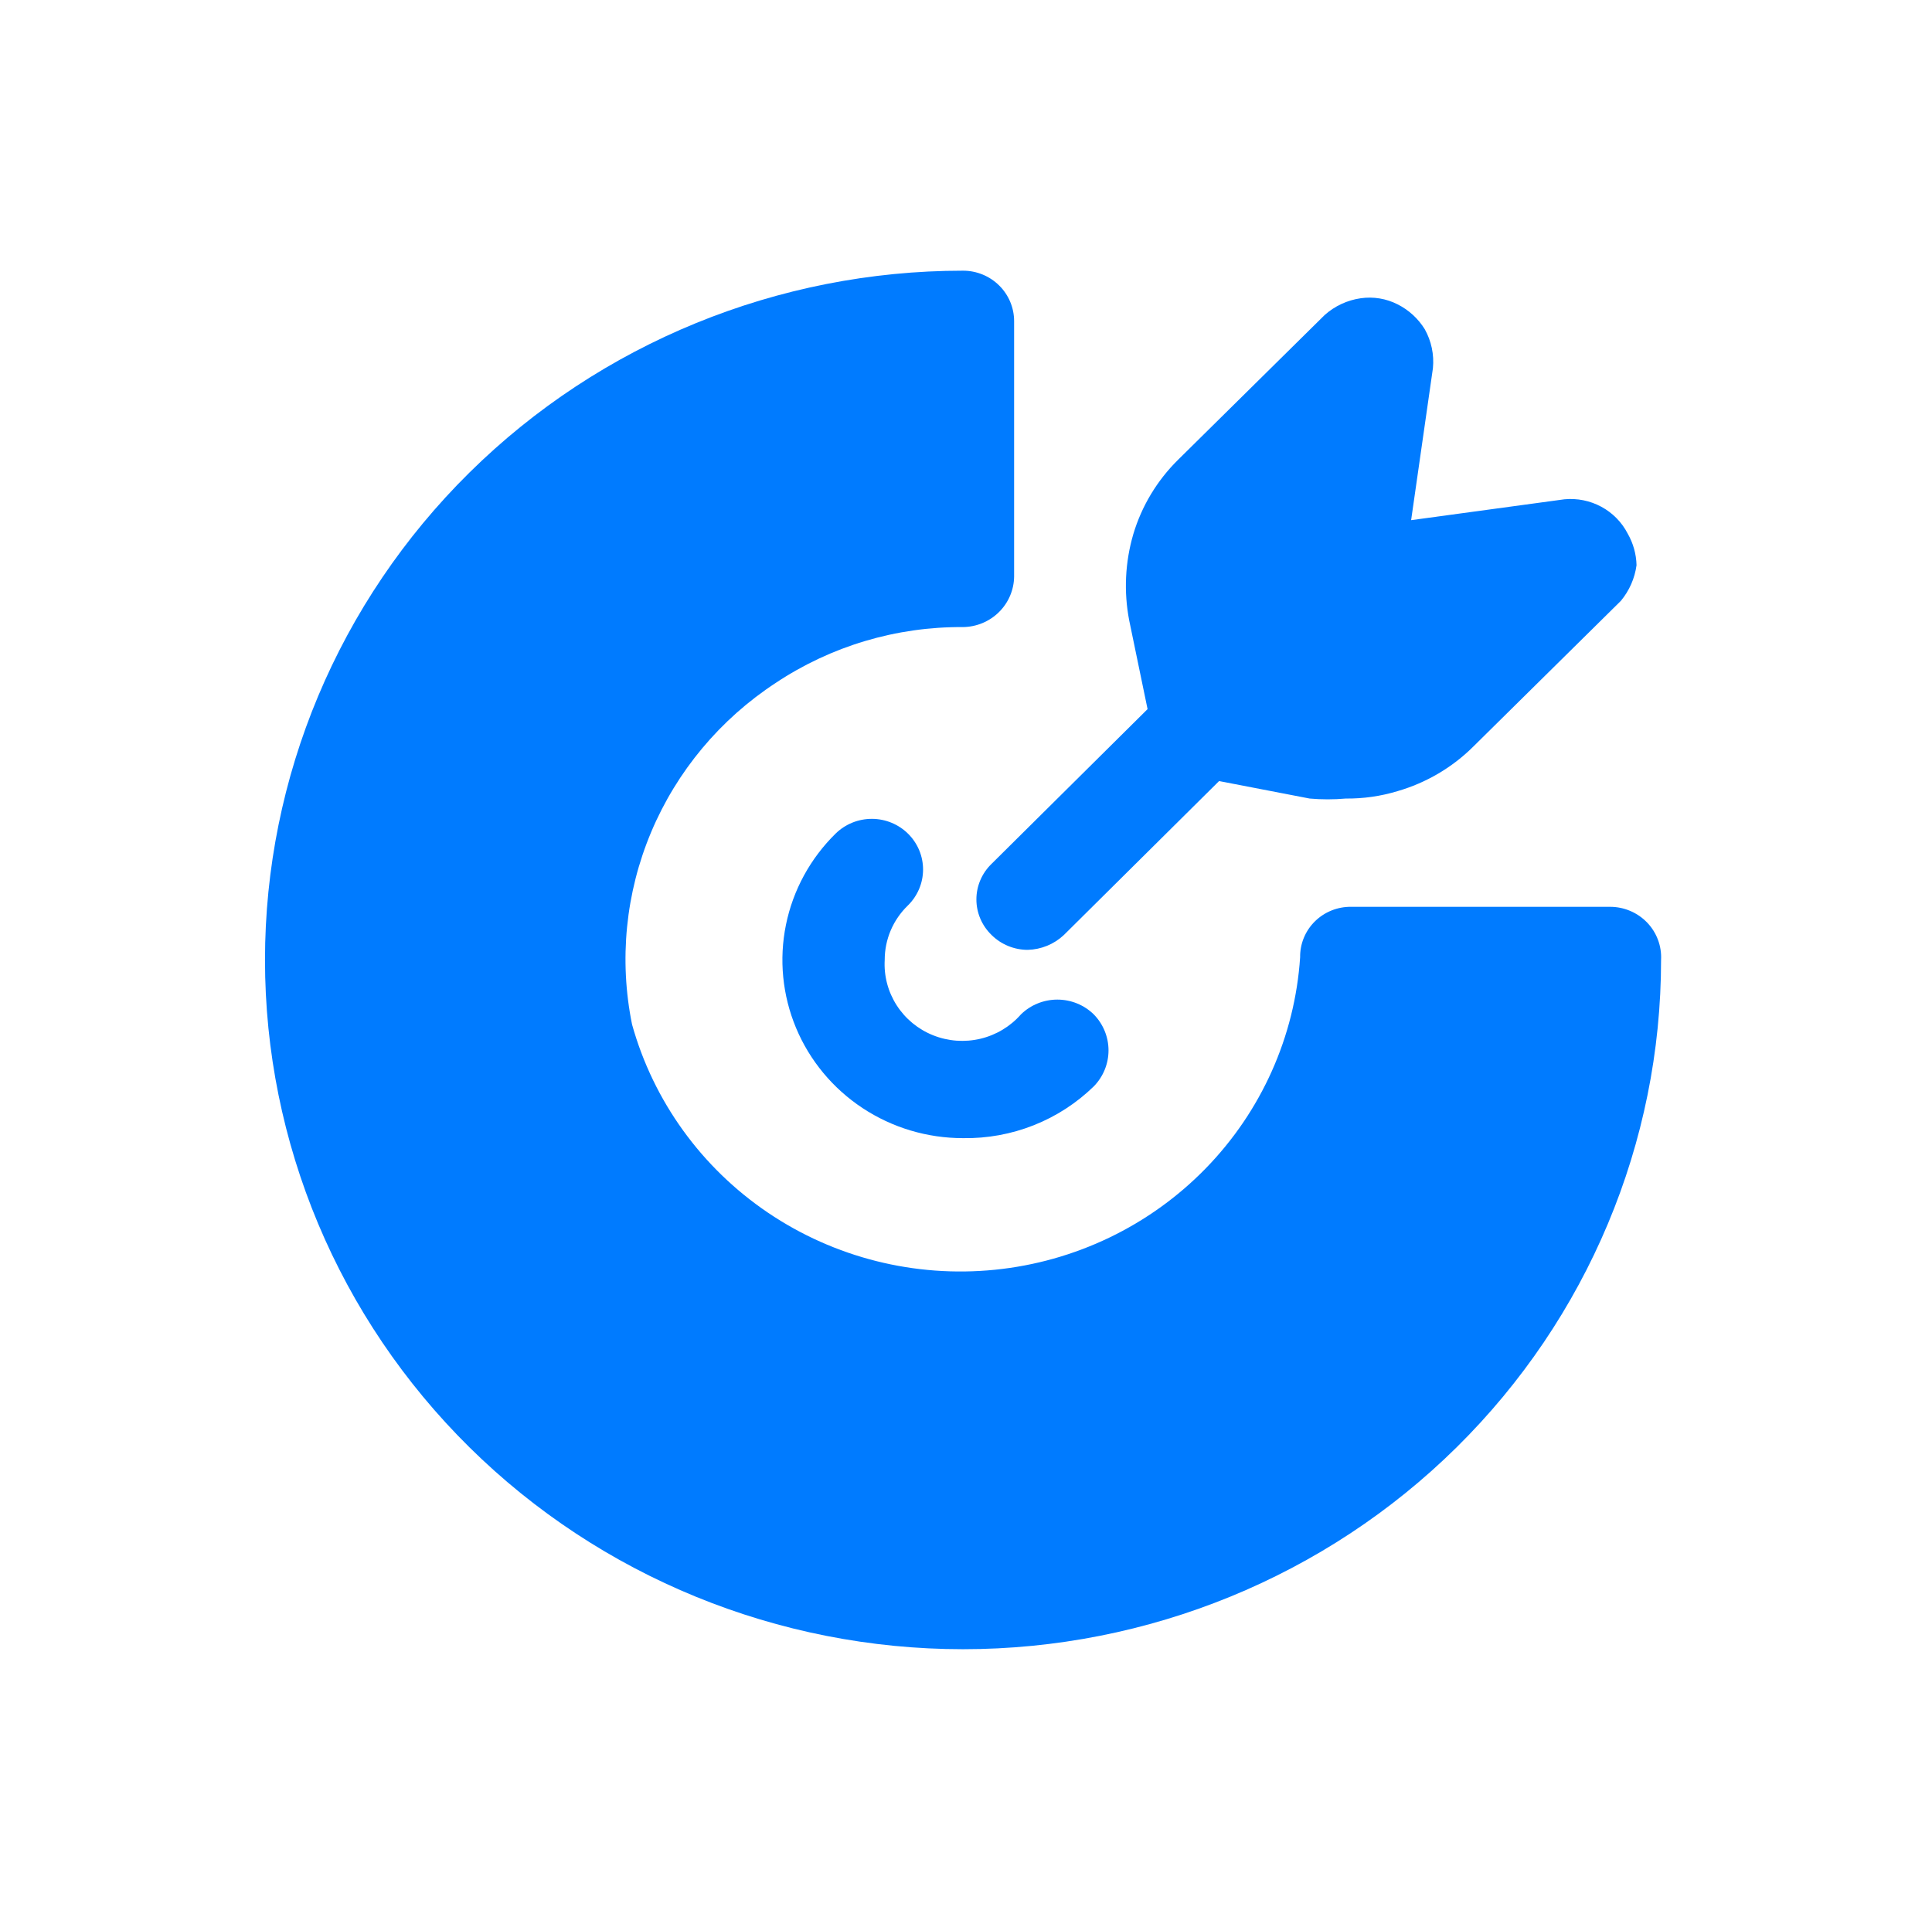 <svg width="162" height="161" viewBox="0 0 162 161" fill="none" xmlns="http://www.w3.org/2000/svg">
<g filter="url(#filter0_d_110_273)">
<path d="M81.554 93.848C78.556 93.851 75.624 92.974 73.132 91.328C70.639 89.683 68.697 87.343 67.553 84.606C66.409 81.868 66.114 78.857 66.706 75.954C67.297 73.051 68.749 70.387 70.876 68.3C71.277 67.908 71.753 67.597 72.275 67.386C72.798 67.175 73.358 67.068 73.923 67.07C74.487 67.073 75.046 67.185 75.567 67.401C76.087 67.617 76.56 67.932 76.957 68.328C77.355 68.725 77.669 69.194 77.883 69.71C78.097 70.227 78.205 70.78 78.203 71.337C78.2 71.895 78.086 72.447 77.868 72.961C77.649 73.475 77.33 73.942 76.929 74.335C76.313 74.93 75.824 75.64 75.49 76.425C75.157 77.209 74.986 78.052 74.987 78.903C74.911 80.242 75.262 81.572 75.989 82.705C76.716 83.838 77.784 84.718 79.043 85.221C80.302 85.725 81.689 85.827 83.01 85.513C84.331 85.199 85.519 84.485 86.408 83.471C87.221 82.675 88.319 82.229 89.463 82.229C90.607 82.229 91.705 82.675 92.518 83.471C93.31 84.281 93.753 85.363 93.753 86.488C93.753 87.614 93.31 88.696 92.518 89.506C91.075 90.913 89.362 92.023 87.479 92.768C85.597 93.514 83.582 93.881 81.554 93.848Z" fill="#007BFF"/>
<path d="M140.085 78.903C140.085 94.235 133.918 108.938 122.941 119.779C111.965 130.62 97.077 136.711 81.554 136.711C66.031 136.711 51.143 130.62 40.167 119.779C29.19 108.938 23.023 94.235 23.023 78.903C23.023 63.572 29.19 48.868 40.167 38.027C51.143 27.186 66.031 21.096 81.554 21.096C82.69 21.096 83.779 21.541 84.582 22.335C85.385 23.128 85.837 24.204 85.837 25.326V46.757C85.822 47.874 85.366 48.941 84.566 49.731C83.766 50.522 82.685 50.972 81.554 50.986C75.962 50.948 70.488 52.58 65.851 55.667C61.187 58.72 57.55 63.076 55.404 68.178C53.258 73.281 52.7 78.9 53.802 84.317C55.593 90.744 59.632 96.337 65.201 100.102C70.77 103.868 77.51 105.563 84.225 104.887C90.94 104.211 97.195 101.208 101.88 96.41C106.566 91.612 109.379 85.329 109.82 78.678C109.812 78.12 109.918 77.567 110.13 77.05C110.343 76.533 110.658 76.064 111.057 75.67C111.456 75.275 111.932 74.964 112.455 74.754C112.978 74.544 113.538 74.44 114.103 74.448H135.802C136.384 74.447 136.96 74.563 137.495 74.79C138.03 75.016 138.513 75.348 138.914 75.765C139.315 76.182 139.625 76.676 139.826 77.215C140.028 77.755 140.116 78.329 140.085 78.903Z" fill="#007BFF"/>
<path d="M138.028 45.797C137.879 46.895 137.425 47.929 136.715 48.786L124.324 61.025C122.562 62.772 120.381 64.052 117.985 64.747C116.58 65.173 115.116 65.382 113.645 65.367C112.639 65.456 111.626 65.456 110.619 65.367L103.024 63.901L90.005 76.816C89.186 77.585 88.108 78.027 86.978 78.057C85.843 78.056 84.754 77.609 83.952 76.816C83.548 76.427 83.227 75.962 83.007 75.449C82.788 74.936 82.675 74.384 82.675 73.827C82.675 73.27 82.788 72.718 83.007 72.205C83.227 71.692 83.548 71.227 83.952 70.838L97.028 57.867L95.487 50.422C95.026 48.023 95.143 45.55 95.829 43.203C96.533 40.837 97.829 38.683 99.598 36.943L111.875 24.817C112.719 24.06 113.773 23.569 114.902 23.408C115.958 23.256 117.036 23.434 117.985 23.915C118.928 24.389 119.718 25.111 120.269 26.002C120.827 26.999 121.066 28.139 120.955 29.273L119.127 42.019L131.976 40.27C133.051 40.166 134.133 40.385 135.081 40.898C136.028 41.411 136.797 42.195 137.286 43.147C137.751 43.956 138.006 44.867 138.028 45.797Z" fill="#007BFF"/>
</g>
<defs>
<filter id="filter0_d_110_273" x="0.222" y="0.703" width="161.065" height="159.613" filterUnits="userSpaceOnUse" color-interpolation-filters="sRGB">
<feFlood flood-opacity="0" result="BackgroundImageFix"/>
<feColorMatrix in="SourceAlpha" type="matrix" values="0 0 0 0 0 0 0 0 0 0 0 0 0 0 0 0 0 0 127 0" result="hardAlpha"/>
<feOffset dx="-0.803" dy="1.606"/>
<feGaussianBlur stdDeviation="10.999"/>
<feComposite in2="hardAlpha" operator="out"/>
<feColorMatrix type="matrix" values="0 0 0 0 0 0 0 0 0 0.482 0 0 0 0 1 0 0 0 1 0"/>
<feBlend mode="normal" in2="BackgroundImageFix" result="effect1_dropShadow_110_273"/>
<feBlend mode="normal" in="SourceGraphic" in2="effect1_dropShadow_110_273" result="shape"/>
</filter>
</defs>
</svg>
